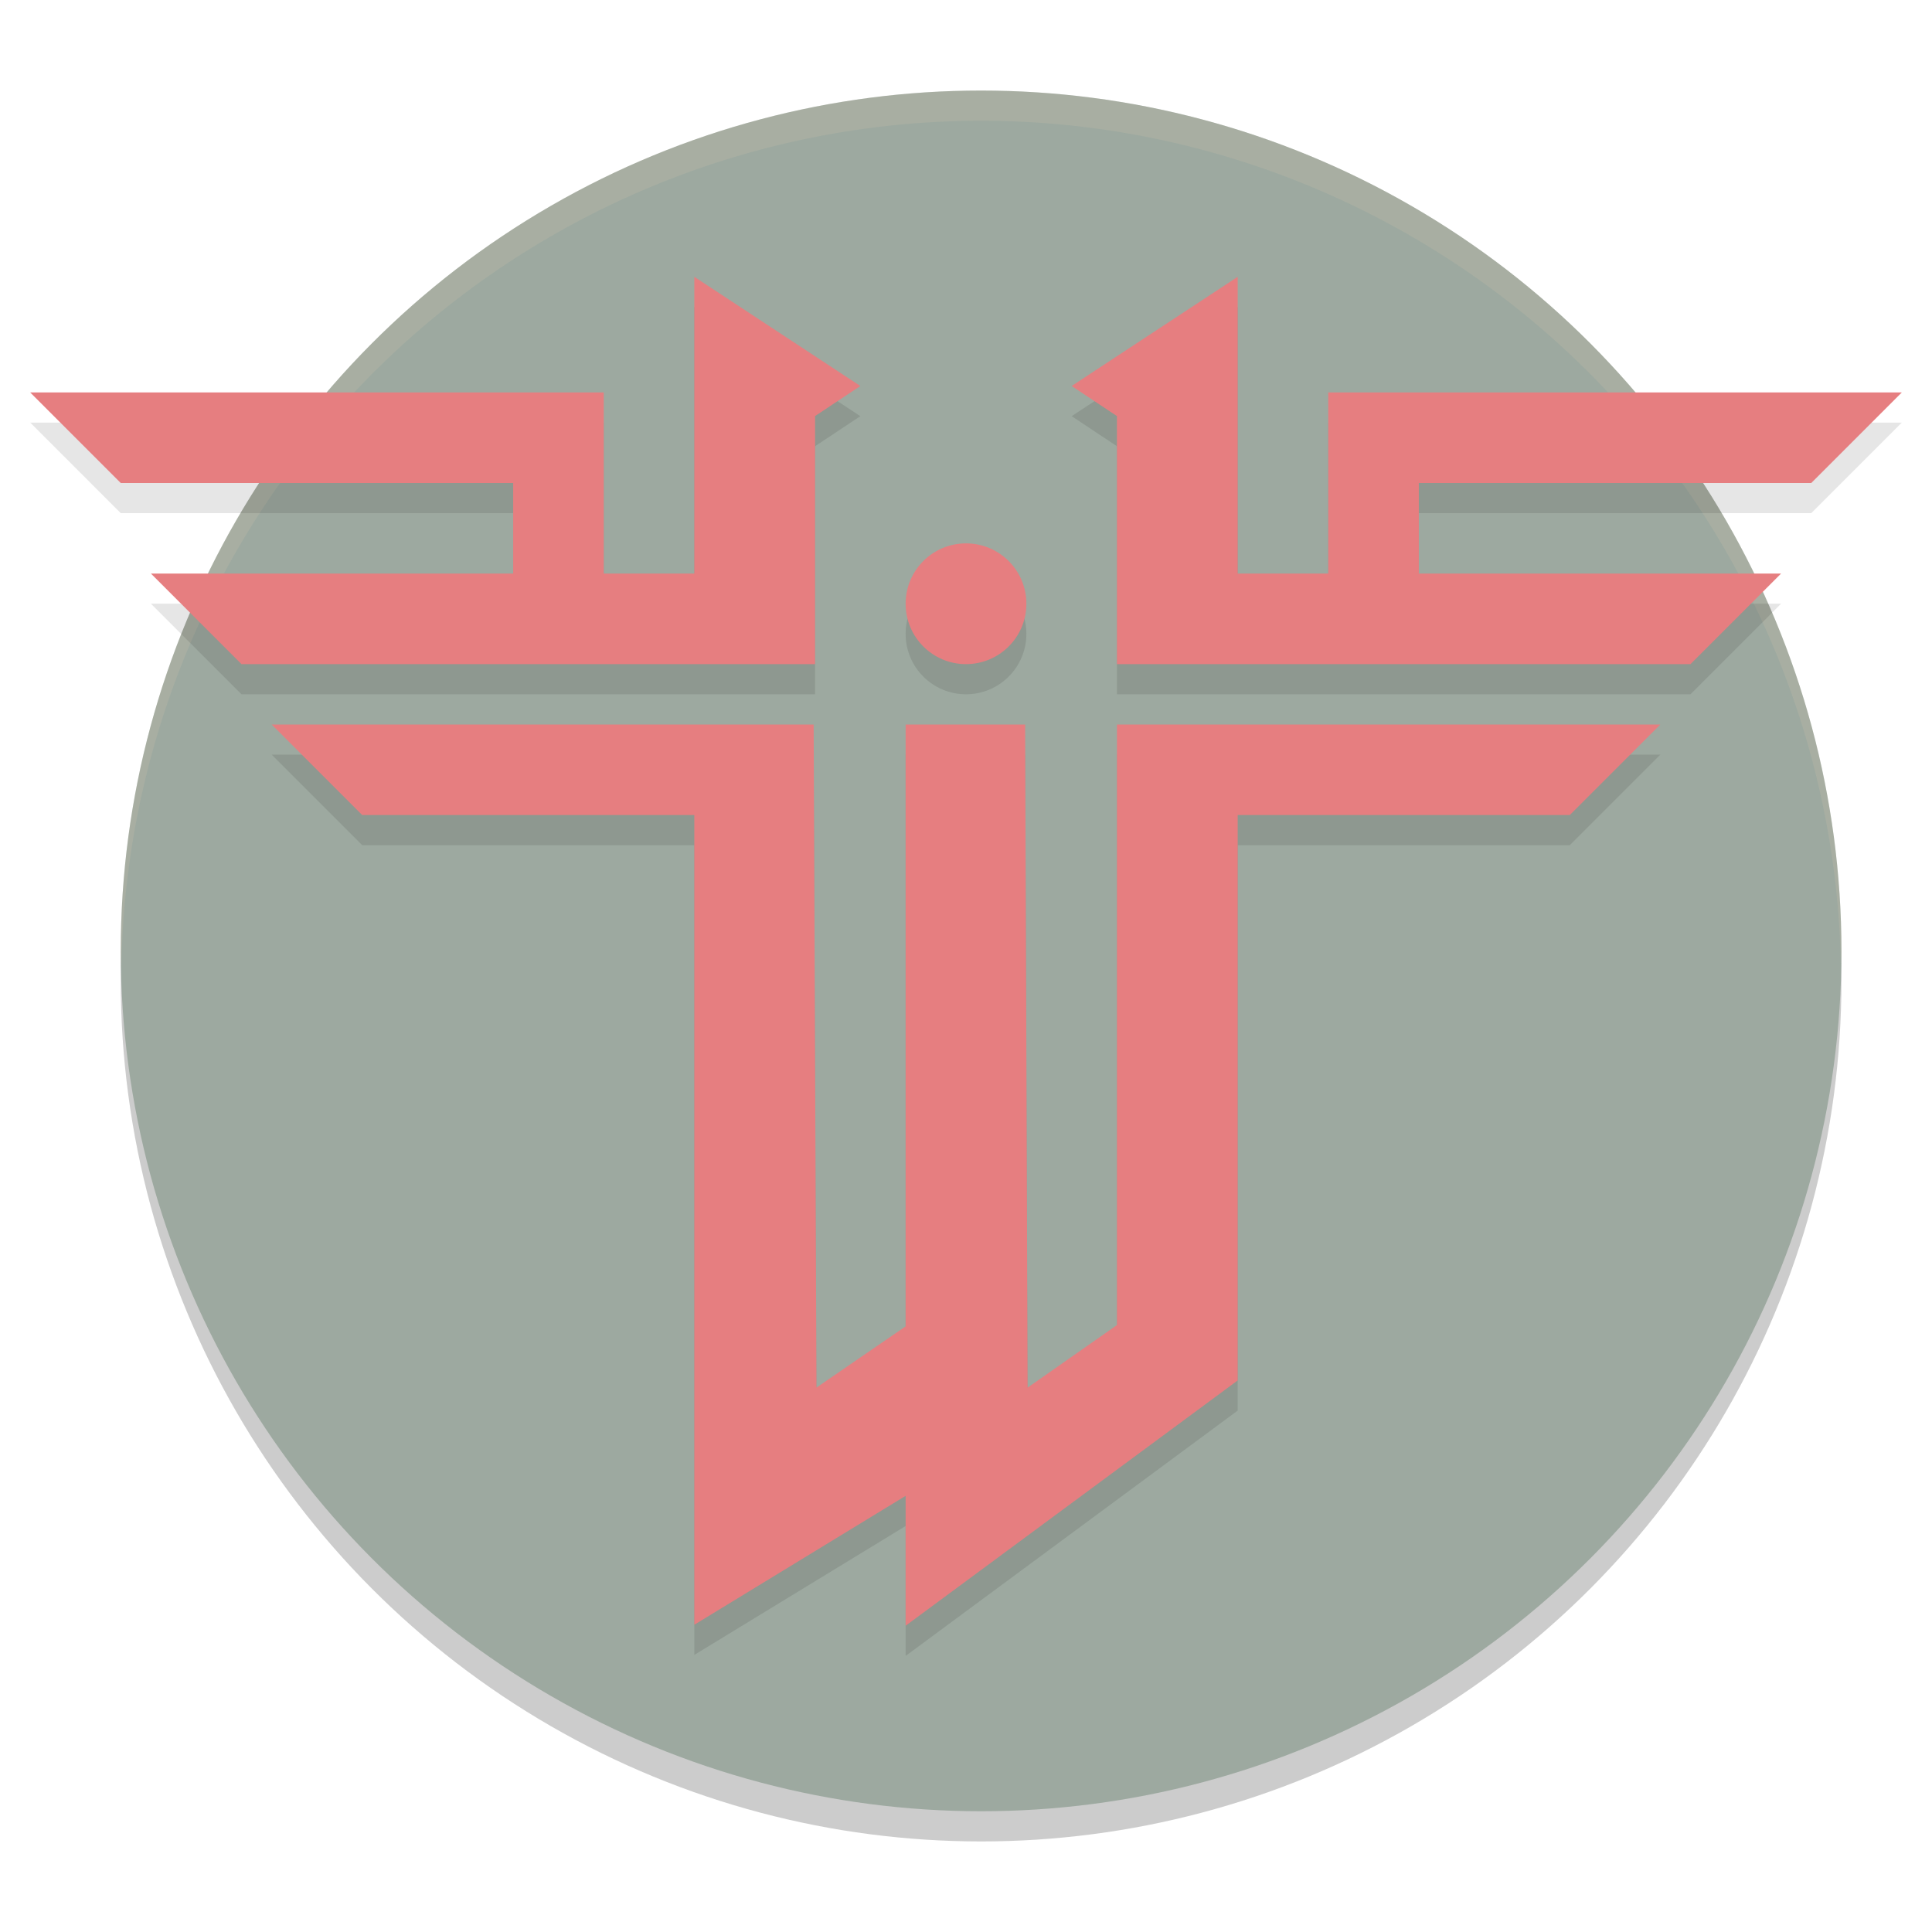 <svg xmlns="http://www.w3.org/2000/svg" width="64" height="64" version="1.1">
 <circle style="opacity:0.2" cx="32.5" cy="32.5" r="28.5"/>
 <circle style="fill:#9da9a0" cx="32.5" cy="31.5" r="28.5"/>
 <path style="opacity:0.2;fill:#d3c6aa" d="M 32.5 3 A 28.5 28.5 0 0 0 4 31.5 A 28.5 28.5 0 0 0 4.021 32.082 A 28.5 28.5 0 0 1 32.5 4 A 28.5 28.5 0 0 1 60.979 31.918 A 28.5 28.5 0 0 0 61 31.5 A 28.5 28.5 0 0 0 32.5 3 z"/>
 <path style="opacity:0.1" d="m 23,10.169 v 5.83 4 h -1 -2 v -3 -3 H 17 1 l 3,3 h 13 v 3 H 5 l 3,3 h 15 3 1 v -8.217 l 1.5,-0.996 z m 18,0 -5.5,3.617 1.5,0.996 v 8.217 h 1 3 15 l 3,-3 H 47 v -3 h 13 l 3,-3 H 47 44 v 3 3 h -2 -1 v -4 z m -9,8.83 c -1.105,0 -2,0.895 -2,2 0,1.105 0.895,2 2,2 1.105,0 2,-0.895 2,-2 0,-1.105 -0.895,-2 -2,-2 z m -23,6 3,3 h 11 v 26.822 l 7,-4.27 V 54.855 L 41,46.728 V 28 h 11 l 3,-3 H 37 v 19.895 l -2.959,2.072 -0.082,-21.967 H 30 v 19.938 l -2.953,2.027 -0.094,-21.965 H 25 18.762 Z"/>
 <path style="fill:#e67e80" d="M 23,9.17 V 15 19 H 22 20 V 16 13 H 17 1 l 3,3 h 13 v 3 H 5 l 3,3 h 15 3 1 v -8.217 l 1.5,-0.996 z m 18,0 -5.5,3.617 1.5,0.996 V 22 h 1 3 15 l 3,-3 H 47 v -3 h 13 l 3,-3 H 47 44 v 3 3 H 42 41 V 15 Z M 32,18 c -1.105,0 -2,0.895 -2,2 0,1.105 0.895,2 2,2 1.105,0 2,-0.895 2,-2 0,-1.105 -0.895,-2 -2,-2 z m -23,6 3,3 h 11 v 26.822 l 7,-4.27 v 4.303 L 41,45.729 V 27 h 11 l 3,-3 H 37 V 43.895 L 34.041,45.967 33.959,24 H 30 V 43.938 L 27.047,45.965 26.953,24 H 25 18.762 Z"/>
</svg>
